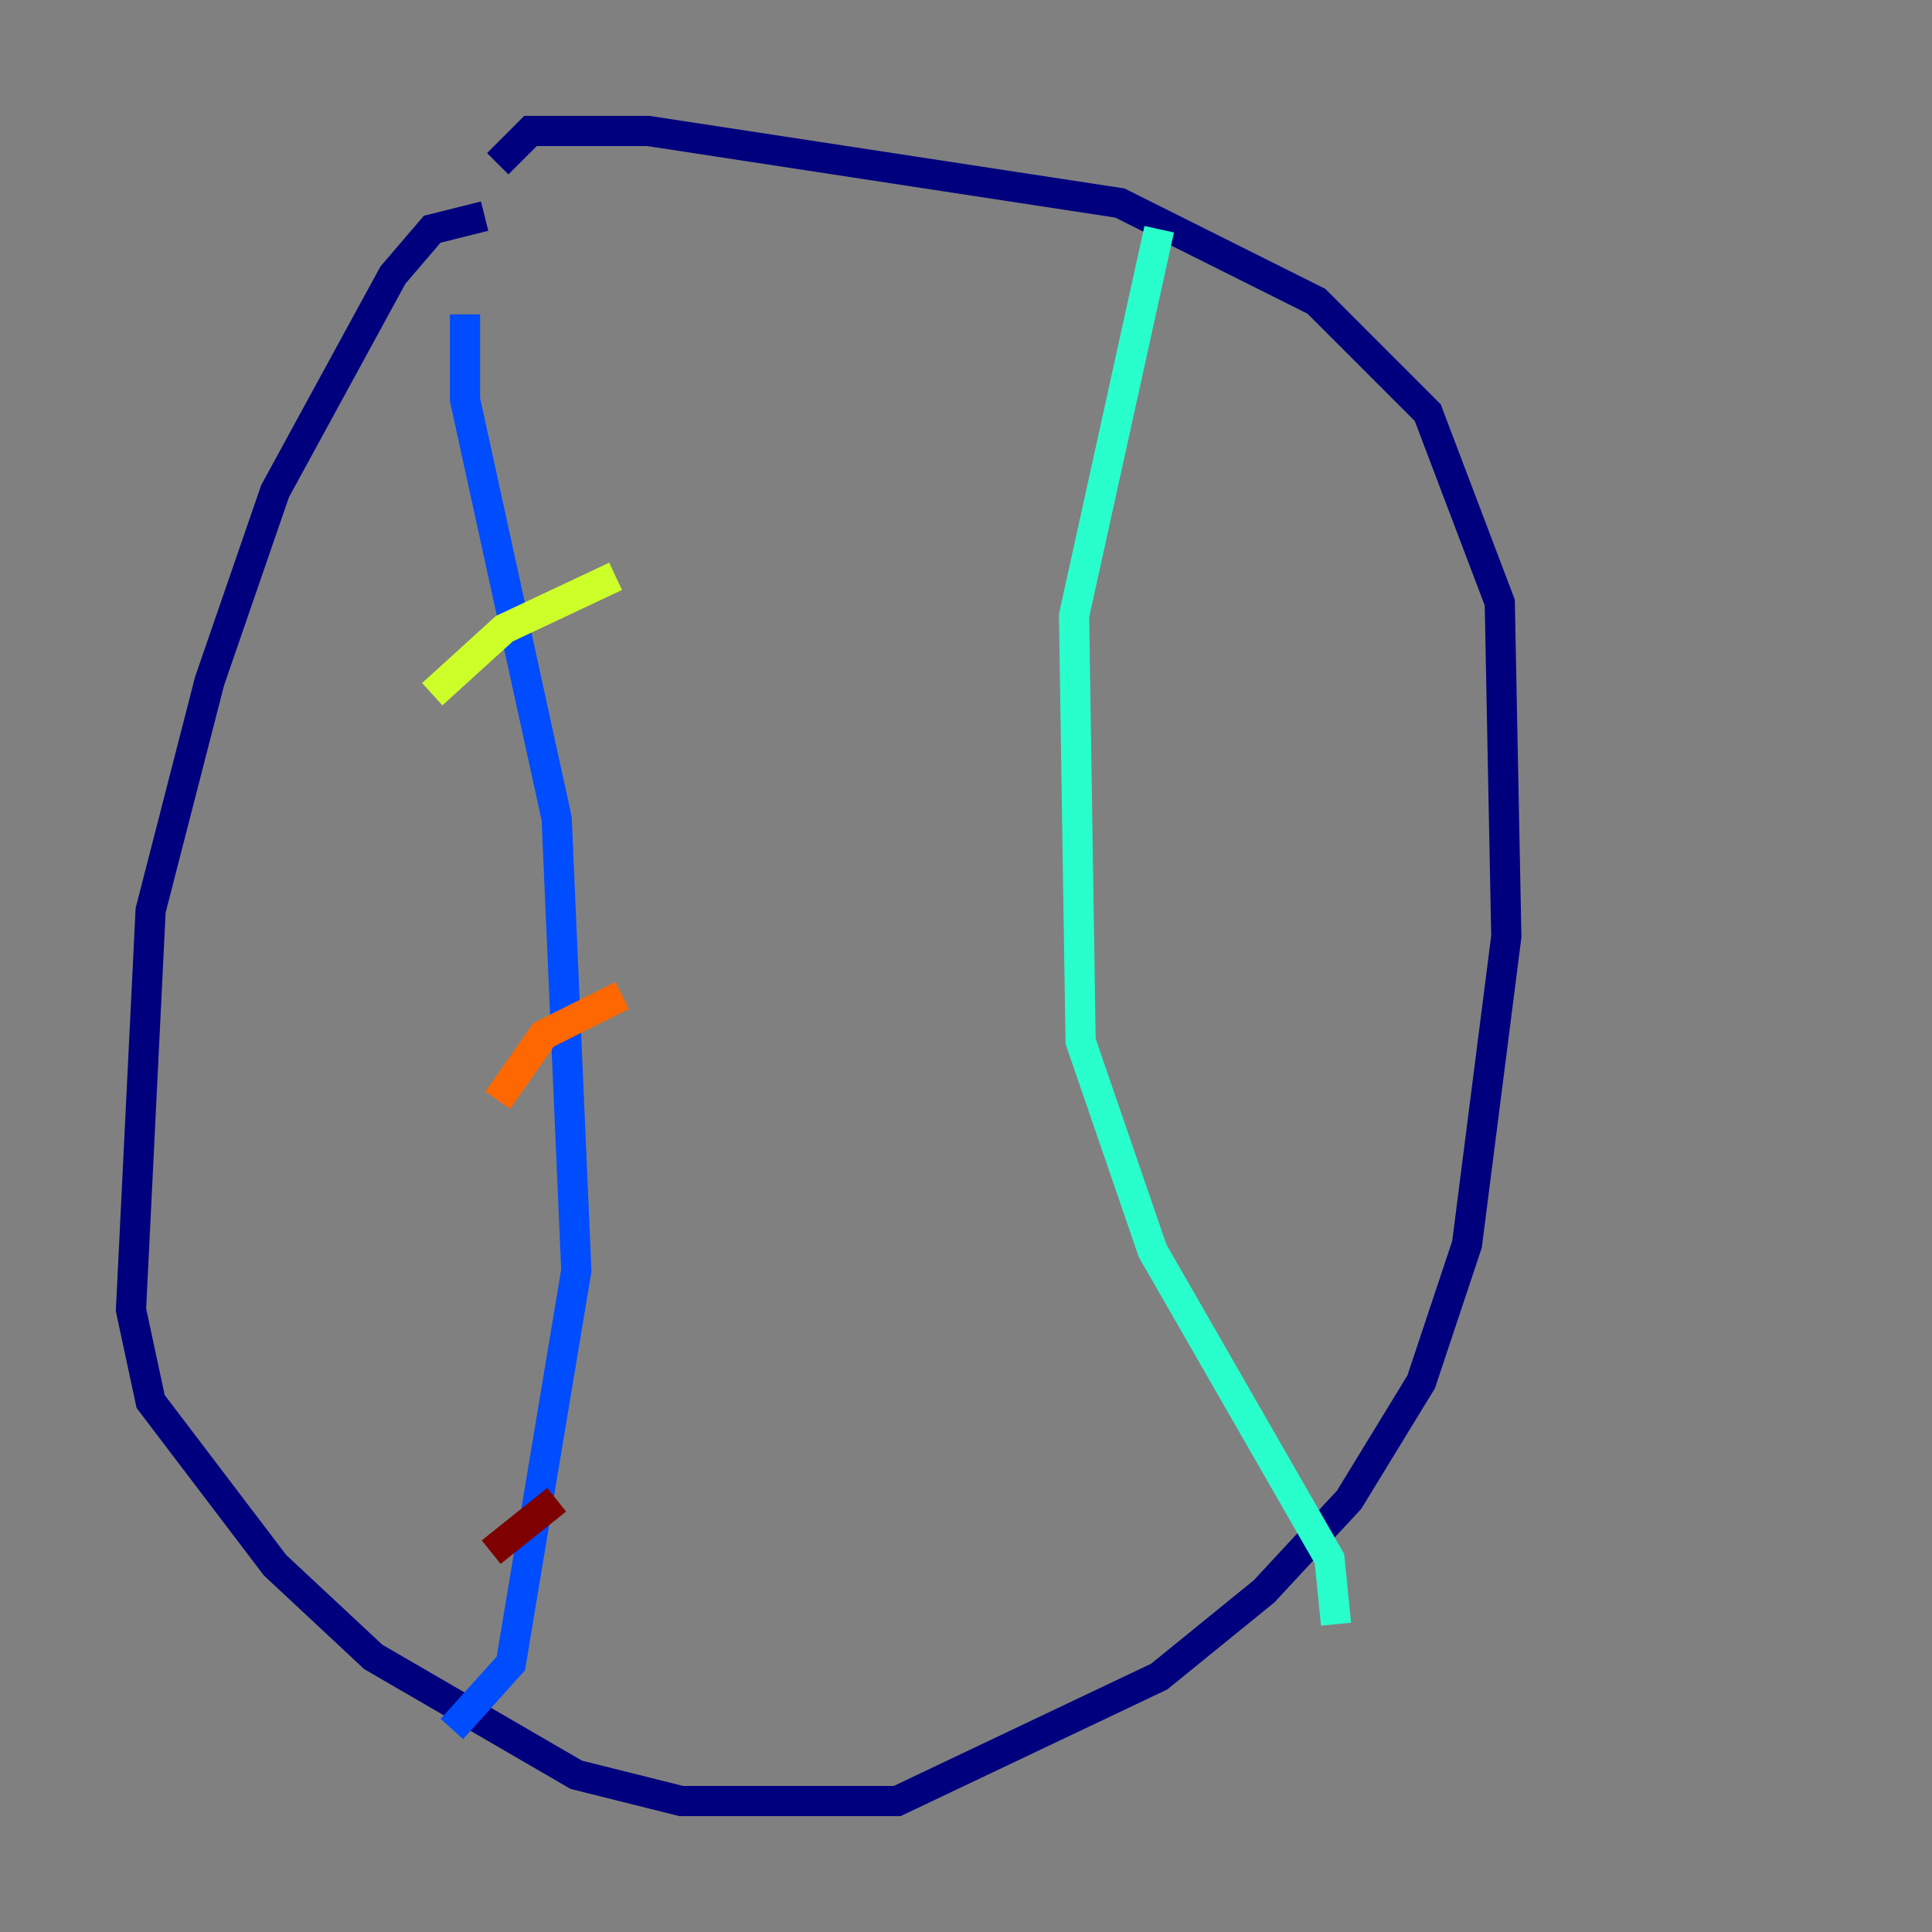 <?xml version="1.0" encoding="utf-8" ?>
<svg baseProfile="tiny" height="128" version="1.2" viewBox="0,0,128,128" width="128" xmlns="http://www.w3.org/2000/svg" xmlns:ev="http://www.w3.org/2001/xml-events" xmlns:xlink="http://www.w3.org/1999/xlink"><rect x="0" y="0" width="128" height="128" fill="#808080" stroke="none"/><defs /><polyline fill="none" points="32.108,14.319 28.637,15.186 26.034,18.224 18.224,32.542 13.885,45.125 9.98,60.312 8.678,86.78 9.98,92.854 18.224,103.702 24.732,109.776 38.183,117.586 45.125,119.322 59.444,119.322 76.8,111.078 83.742,105.437 89.383,99.363 94.156,91.552 97.193,82.441 99.797,62.047 99.363,39.919 94.59,27.336 87.214,19.959 74.197,13.451 42.956,8.678 35.146,8.678 32.976,10.848" stroke="#00007f" stroke-width="2" /><polyline fill="none" points="30.807,20.827 30.807,26.468 36.881,54.237 38.183,84.176 33.844,110.21 29.939,114.549" stroke="#004cff" stroke-width="2" /><polyline fill="none" points="76.8,15.186 71.159,40.786 71.593,68.99 76.366,82.875 88.081,103.268 88.515,107.607" stroke="#29ffcd" stroke-width="2" /><polyline fill="none" points="28.637,45.993 33.41,41.654 40.786,38.183" stroke="#cdff29" stroke-width="2" /><polyline fill="none" points="32.976,72.895 36.014,68.556 41.22,65.953" stroke="#ff6700" stroke-width="2" /><polyline fill="none" points="32.542,102.834 36.881,99.363" stroke="#7f0000" stroke-width="2" /></svg>